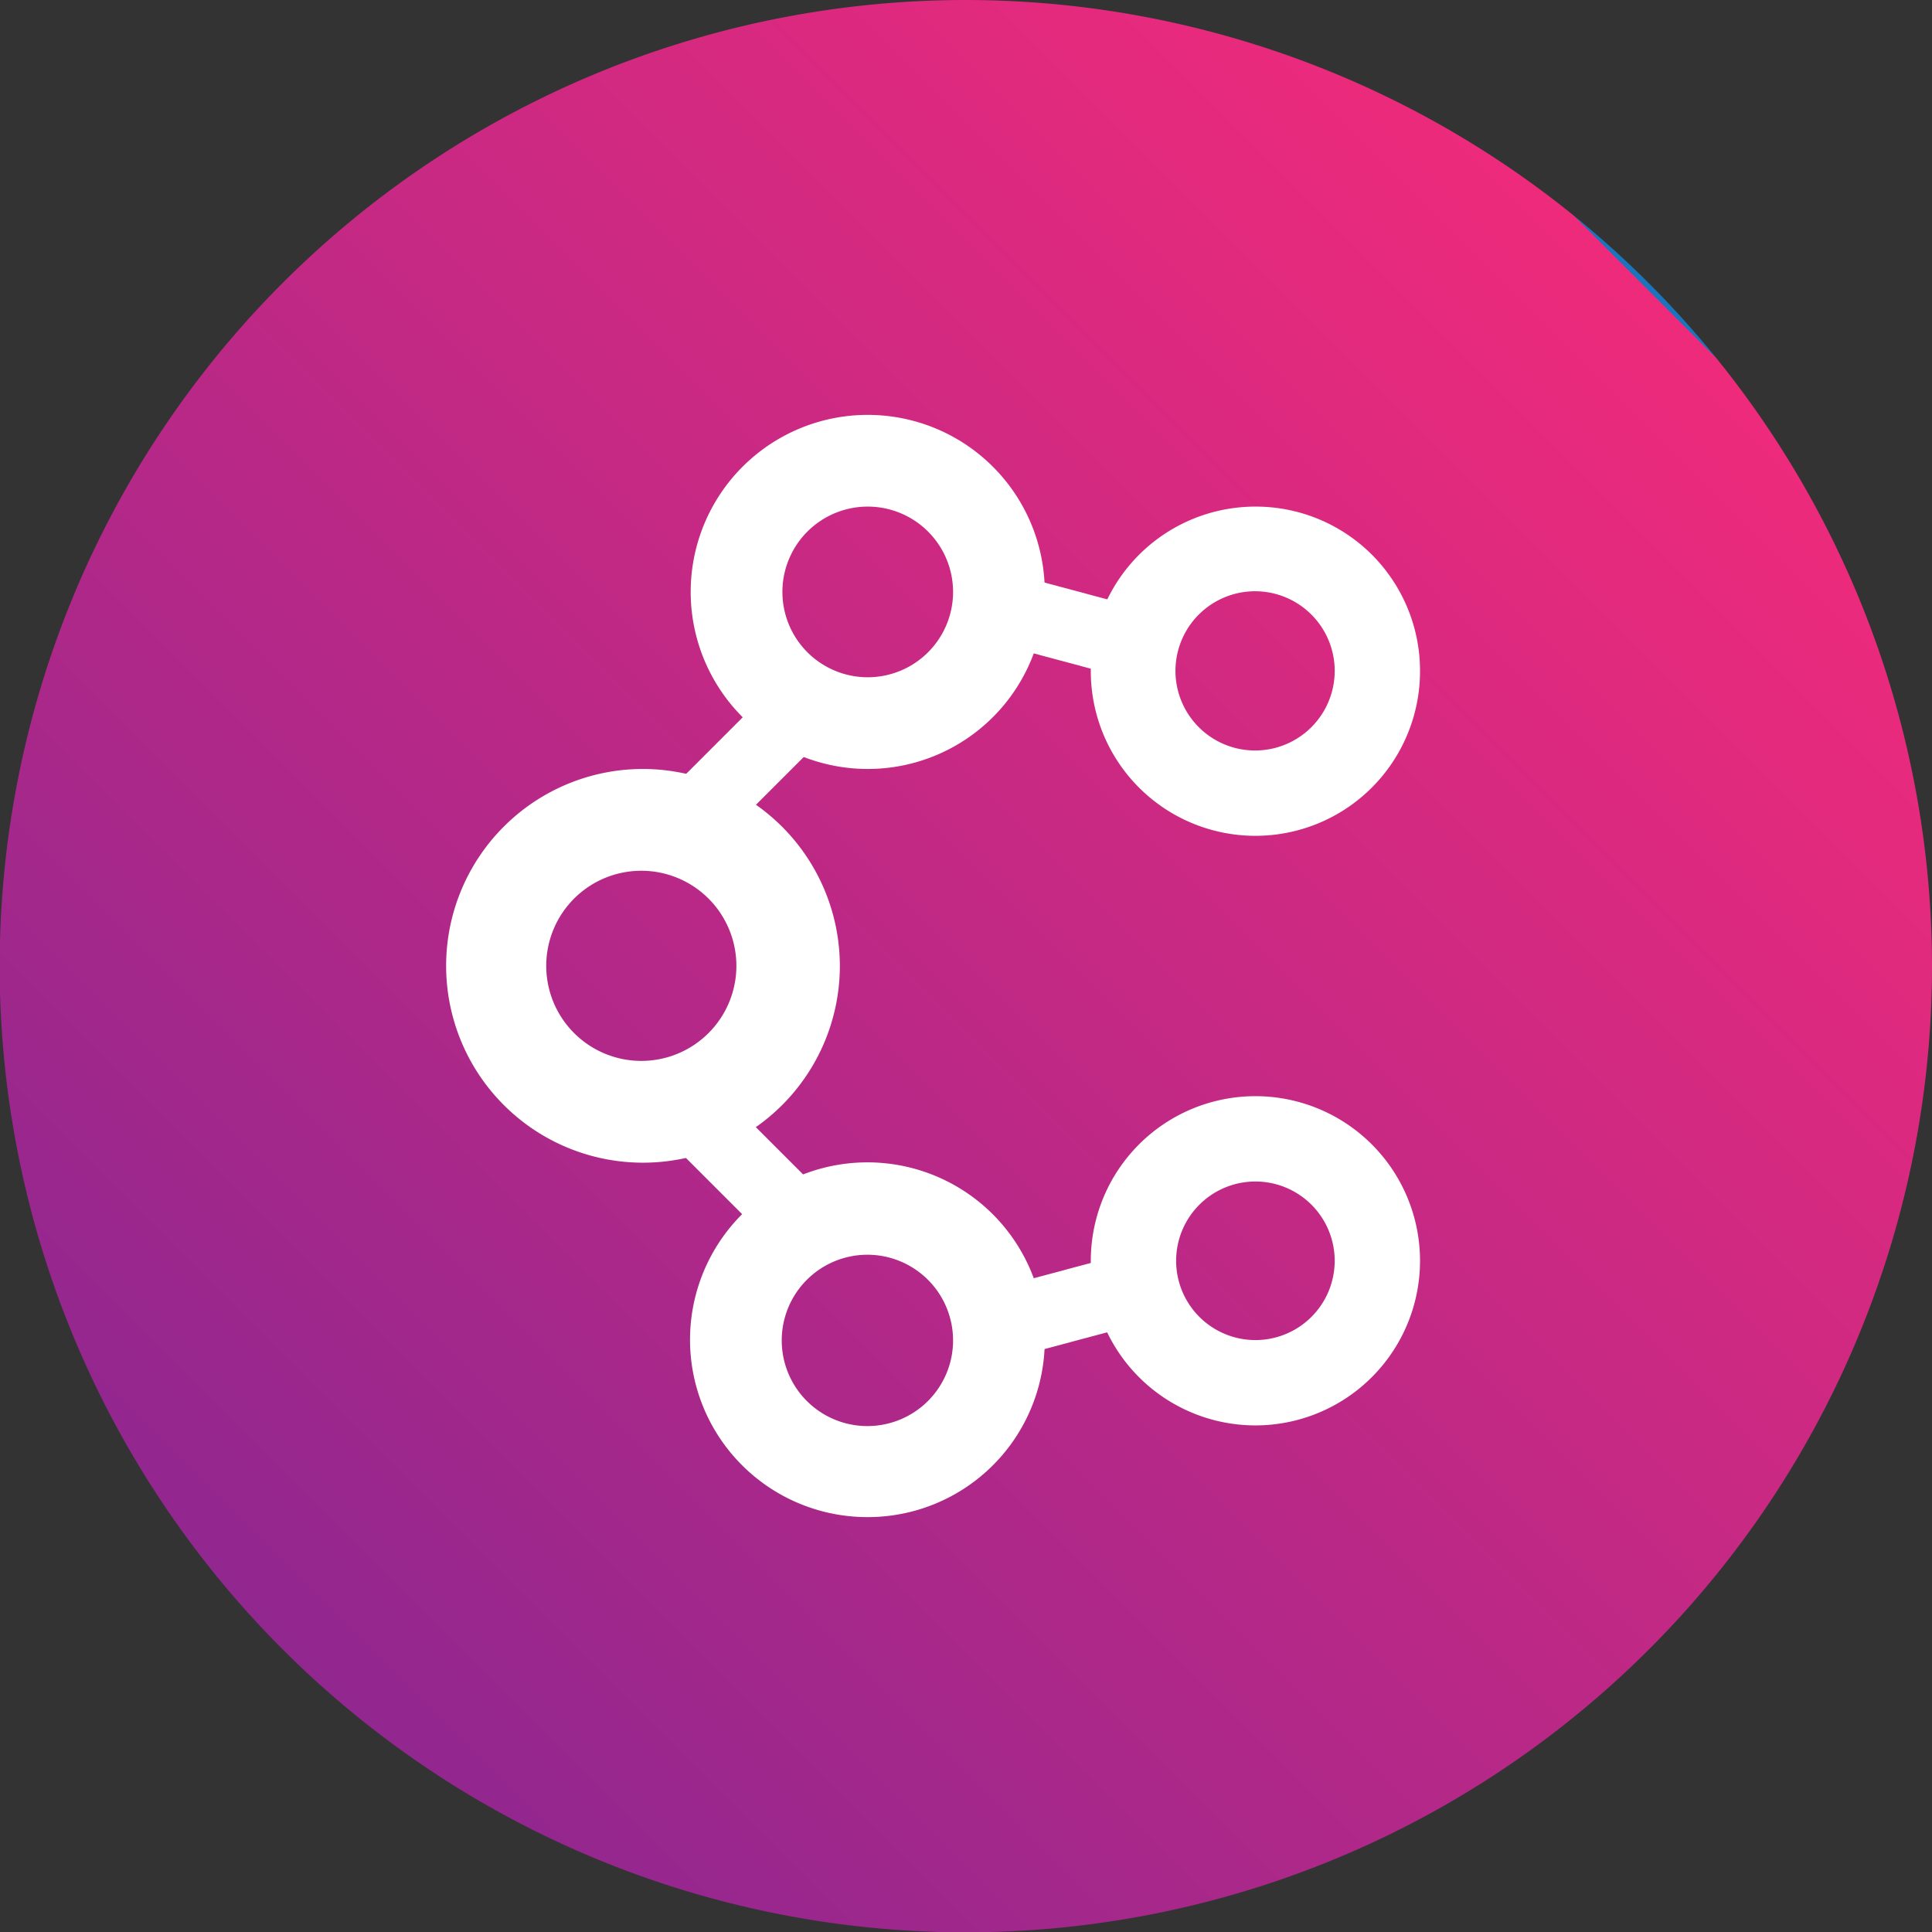 <svg xmlns='http://www.w3.org/2000/svg' xmlns:xlink='http://www.w3.org/1999/xlink' viewBox='0 0 57.51 57.51'><rect x="0" y="0" width="57.51" height="57.51" fill="#333333" stroke="none"/><defs><style>.cls-1{fill:url(#linear-gradient);}.cls-2{fill:#fff;}</style><linearGradient id='linear-gradient' x1='48.97' y1='8.53' x2='8.65' y2='48.85' gradientUnits='userSpaceOnUse'><stop offset='0' stop-color='#1b75bc'/><stop offset='0' stop-color='#ee2a7b'/><stop offset='1' stop-color='#92278f'/></linearGradient></defs><title>icon_kafka_connect</title><g id='Layer_2' data-name='Layer 2'><g id='Layer_1-2' data-name='Layer 1'><path class='cls-1' d='M28.75,0A28.76,28.76,0,1,0,57.51,28.76,28.78,28.78,0,0,0,28.75,0'/><path class='cls-2' d='M19.1,22.89A5.86,5.86,0,1,0,25,28.75,5.87,5.87,0,0,0,19.1,22.89Zm0,8.69a2.83,2.83,0,1,1,2.82-2.83A2.83,2.83,0,0,1,19.1,31.58Z'/><path class='cls-2' d='M37.37,15.08A4.9,4.9,0,1,0,42.27,20,4.89,4.89,0,0,0,37.37,15.08Zm0,7.26A2.37,2.37,0,1,1,39.73,20,2.37,2.37,0,0,1,37.37,22.34Z'/><path class='cls-2' d='M25.82,12.35a5.27,5.27,0,1,0,5.28,5.27A5.27,5.27,0,0,0,25.82,12.35Zm0,7.81a2.54,2.54,0,1,1,2.55-2.54A2.54,2.54,0,0,1,25.82,20.16Z'/><rect class='cls-2' x='19.31' y='21.56' width='6.06' height='2.12' transform='translate(-9.45 22.42) rotate(-45)'/><rect class='cls-2' x='29.49' y='17.52' width='4.27' height='2.12' transform='translate(5.89 -7.55) rotate(15)'/><path class='cls-2' d='M42.27,37.53a4.9,4.9,0,1,0-4.9,4.9A4.9,4.9,0,0,0,42.27,37.53Zm-2.54,0a2.36,2.36,0,1,1-2.36-2.36A2.36,2.36,0,0,1,39.73,37.53Z'/><path class='cls-2' d='M31.1,39.89a5.28,5.28,0,1,0-5.28,5.27A5.27,5.27,0,0,0,31.1,39.89Zm-2.73,0a2.55,2.55,0,1,1-2.55-2.54A2.55,2.55,0,0,1,28.37,39.89Z'/><rect class='cls-2' x='19.31' y='33.83' width='6.06' height='2.12' transform='translate(31.21 -5.58) rotate(45)'/><rect class='cls-2' x='29.49' y='37.86' width='4.27' height='2.12' transform='translate(-9 9.51) rotate(-15)'/></g></g></svg>